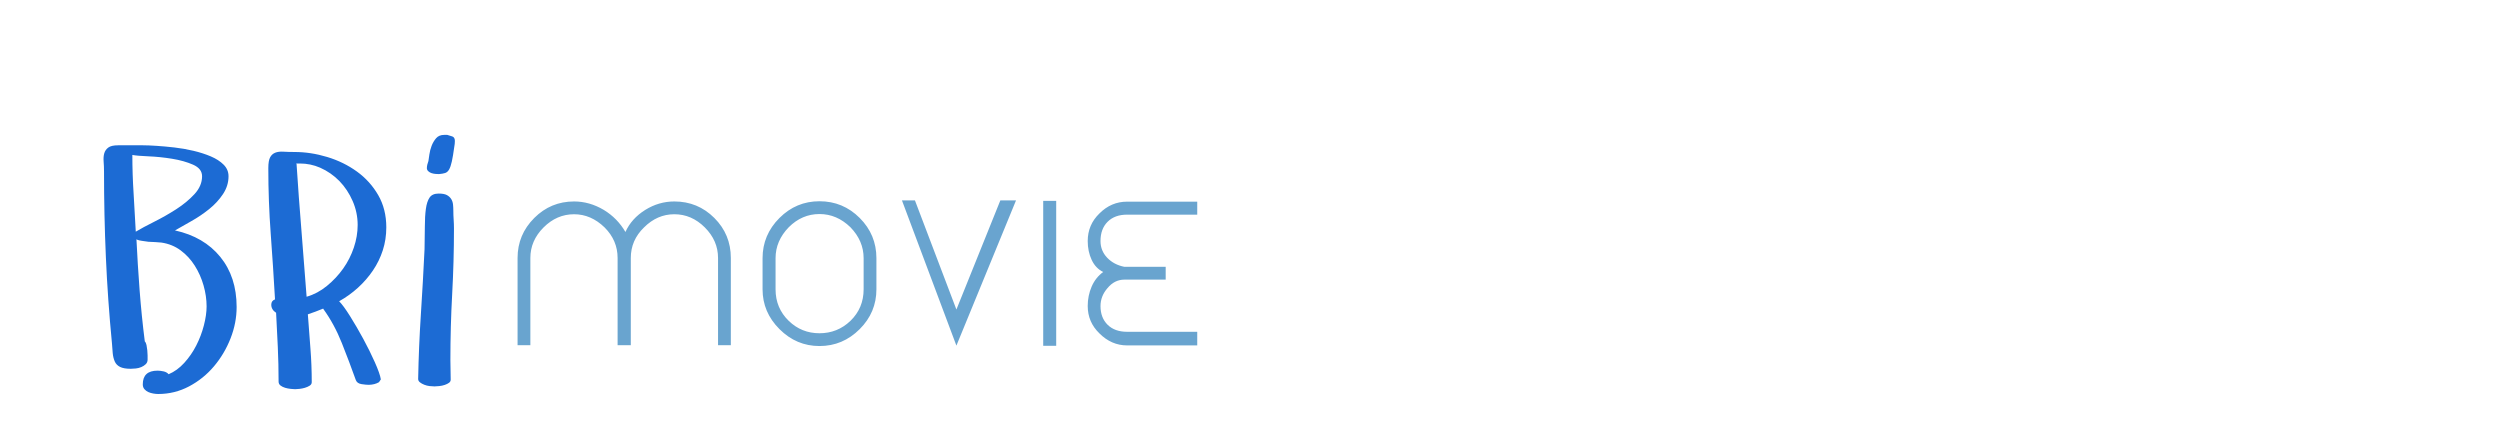 <?xml version="1.0"?>
<svg version="1.1" xmlns="http://www.w3.org/2000/svg" width="400" height="71" style=""><path fill="#1c6bd4" d="M16.581,25.85q-0.062-0.76,0.1-1.32t0.647-0.921t1.556-0.361l4.009,0q0.822,0,2.154,0.087t2.864,0.261t3.051,0.535t2.777,0.896t2.042,1.32t0.784,1.855q0,1.519-0.884,2.851t-2.216,2.403t-2.814,1.905t-2.652,1.507q4.632,1.021,7.247,4.233t2.615,8.019q0,2.54-0.971,5.018t-2.652,4.47t-3.984,3.212t-4.943,1.22q-0.349,0-0.784-0.075t-0.797-0.237t-0.623-0.461t-0.261-0.772q0-2.191,2.366-2.191q0.398,0,0.934,0.112t0.834,0.461q1.37-0.573,2.503-1.818t1.917-2.777t1.22-3.212t0.436-3.051q0-1.644-0.486-3.349t-1.407-3.163t-2.266-2.453t-3.088-1.245q-0.448-0.05-0.984-0.075l-1.071-0.05t-1.046-0.149t-0.884-0.398q0.199,4.134,0.51,8.243t0.834,8.243q0.199,0.199,0.274,0.585t0.125,0.822t0.05,0.834l0,0.672q0,0.448-0.299,0.735t-0.71,0.461t-0.872,0.224t-0.809,0.05q-1.121,0-1.718-0.299t-0.847-0.872t-0.324-1.307t-0.125-1.606q-0.672-6.948-0.971-13.746t-0.299-13.746q0-0.822-0.062-1.581z M21.176,24.792q0,3.063,0.199,6.138t0.349,6.138q1.121-0.672,2.938-1.581t3.524-2.005t2.926-2.416t1.22-2.864q0-1.22-1.444-1.855t-3.362-0.946t-3.748-0.386t-2.602-0.224z M42.932,26.884q0-1.17,0.286-1.706t0.822-0.747t1.295-0.162t1.781,0.05q2.59,0,5.229,0.797t4.756,2.328t3.412,3.773t1.295,5.155q0,1.942-0.56,3.673t-1.581,3.237t-2.391,2.752t-3.013,2.167q0.672,0.672,1.743,2.378t2.117,3.636t1.855,3.748t0.959,2.739l-0.299,0.448q-0.672,0.398-1.619,0.423q-0.448,0-1.17-0.112t-0.921-0.66q-1.021-2.864-2.229-5.902t-2.976-5.479l0-0.05q-0.623,0.249-1.233,0.486t-1.233,0.436q0.199,2.764,0.411,5.441t0.212,5.416q0,0.349-0.336,0.56t-0.76,0.336t-0.859,0.174t-0.71,0.05q-0.249,0-0.71-0.05t-0.884-0.174t-0.735-0.361t-0.311-0.635q0-2.764-0.125-5.516t-0.274-5.491q-0.772-0.498-0.772-1.295q0-0.623,0.598-0.847q-0.299-5.254-0.685-10.484t-0.386-10.534z M47.44,26.112q0.349,5.404,0.784,10.683t0.834,10.683q1.743-0.498,3.25-1.731t2.602-2.777t1.706-3.362t0.61-3.611q0-1.992-0.797-3.823t-2.117-3.2q-1.345-1.37-3.088-2.142q-1.544-0.672-3.237-0.672l-0.448,0z M66.905,60.651q0.1-5.205,0.436-10.384t0.585-10.384q0.05-1.992,0.05-3.623t0.162-2.826t0.598-1.83t1.457-0.635q0.872,0,1.32,0.249t0.685,0.635t0.286,0.872t0.05,0.984q0,0.722,0.05,1.432t0.05,1.432q0,5.254-0.286,10.484t-0.286,10.534q0,0.772,0.025,1.556t0.025,1.606q0,0.299-0.274,0.498t-0.685,0.336t-0.872,0.187t-0.76,0.05q-0.349,0-0.784-0.05t-0.847-0.212t-0.697-0.386t-0.286-0.523z M68.299,26.884q0-0.249,0.075-0.56t0.174-0.56q0.05-0.299,0.149-1.021t0.361-1.407t0.722-1.22t1.307-0.535l0.473,0q0.398,0.1,0.809,0.249t0.411,0.722q0,0.249-0.025,0.473t-0.075,0.498q-0.199,1.469-0.386,2.316t-0.436,1.282t-0.635,0.56t-0.984,0.174q-0.199,0-0.535-0.025t-0.647-0.125t-0.535-0.311t-0.224-0.51z"/><path fill="#69a4cf" d="M82.812,55.234l2.046,0l0-13.959q0-2.772,2.112-4.884t4.884-2.112q2.706,0,4.884,2.112q2.079,2.079,2.079,4.884l0,13.959l2.112,0l0-13.959q0-2.838,2.112-4.884q2.112-2.112,4.851-2.112q2.772,0,4.884,2.112t2.112,4.884l0,13.959l2.046,0l0-13.959q0-3.762-2.64-6.402t-6.402-2.64q-2.475,0-4.653,1.353q-2.211,1.386-3.168,3.531q-1.287-2.211-3.465-3.531q-2.277-1.353-4.752-1.353q-3.729,0-6.369,2.64q-2.673,2.673-2.673,6.402l0,13.959z M131.118,32.2q-3.729,0-6.402,2.673q-2.706,2.706-2.706,6.435l0,4.983q0,3.663,2.706,6.369t6.402,2.706q3.729,0,6.435-2.706q2.673-2.673,2.673-6.369l0-4.983q0-3.762-2.673-6.435t-6.435-2.673z M138.18,41.308l0,4.983q0,3.003-2.112,5.049q-2.079,1.98-4.95,1.98t-4.917-1.98q-2.112-2.046-2.112-5.049l0-4.983q0-2.772,2.112-4.95q2.112-2.112,4.917-2.112q2.772,0,4.95,2.112q2.112,2.178,2.112,4.95z M162.562,32.068l-2.508,0l-7.029,17.457l-6.633-17.457l-2.079,0l8.712,23.232z M166.913,55.333l2.079,0l0-23.199l-2.079,0l0,23.199z M176.082,48.964q0-1.584,1.122-2.871q1.122-1.353,2.706-1.353l0.429,0l6.171,0l0-2.046l-6.171,0l-0.429,0q-1.683-0.33-2.756-1.452t-1.073-2.673q0-1.947,1.139-3.086t3.119-1.139l11.22,0l0-2.079l-11.22,0q-2.541,0-4.422,1.881q-1.881,1.815-1.881,4.422q0,1.65,0.627,3.003t1.848,1.947q-1.221,0.891-1.848,2.343t-0.627,3.102q0,2.574,1.881,4.389q1.914,1.914,4.422,1.914l11.22,0l0-2.178l-11.22,0q-1.98,0-3.119-1.122t-1.139-3.003z"/></svg>
